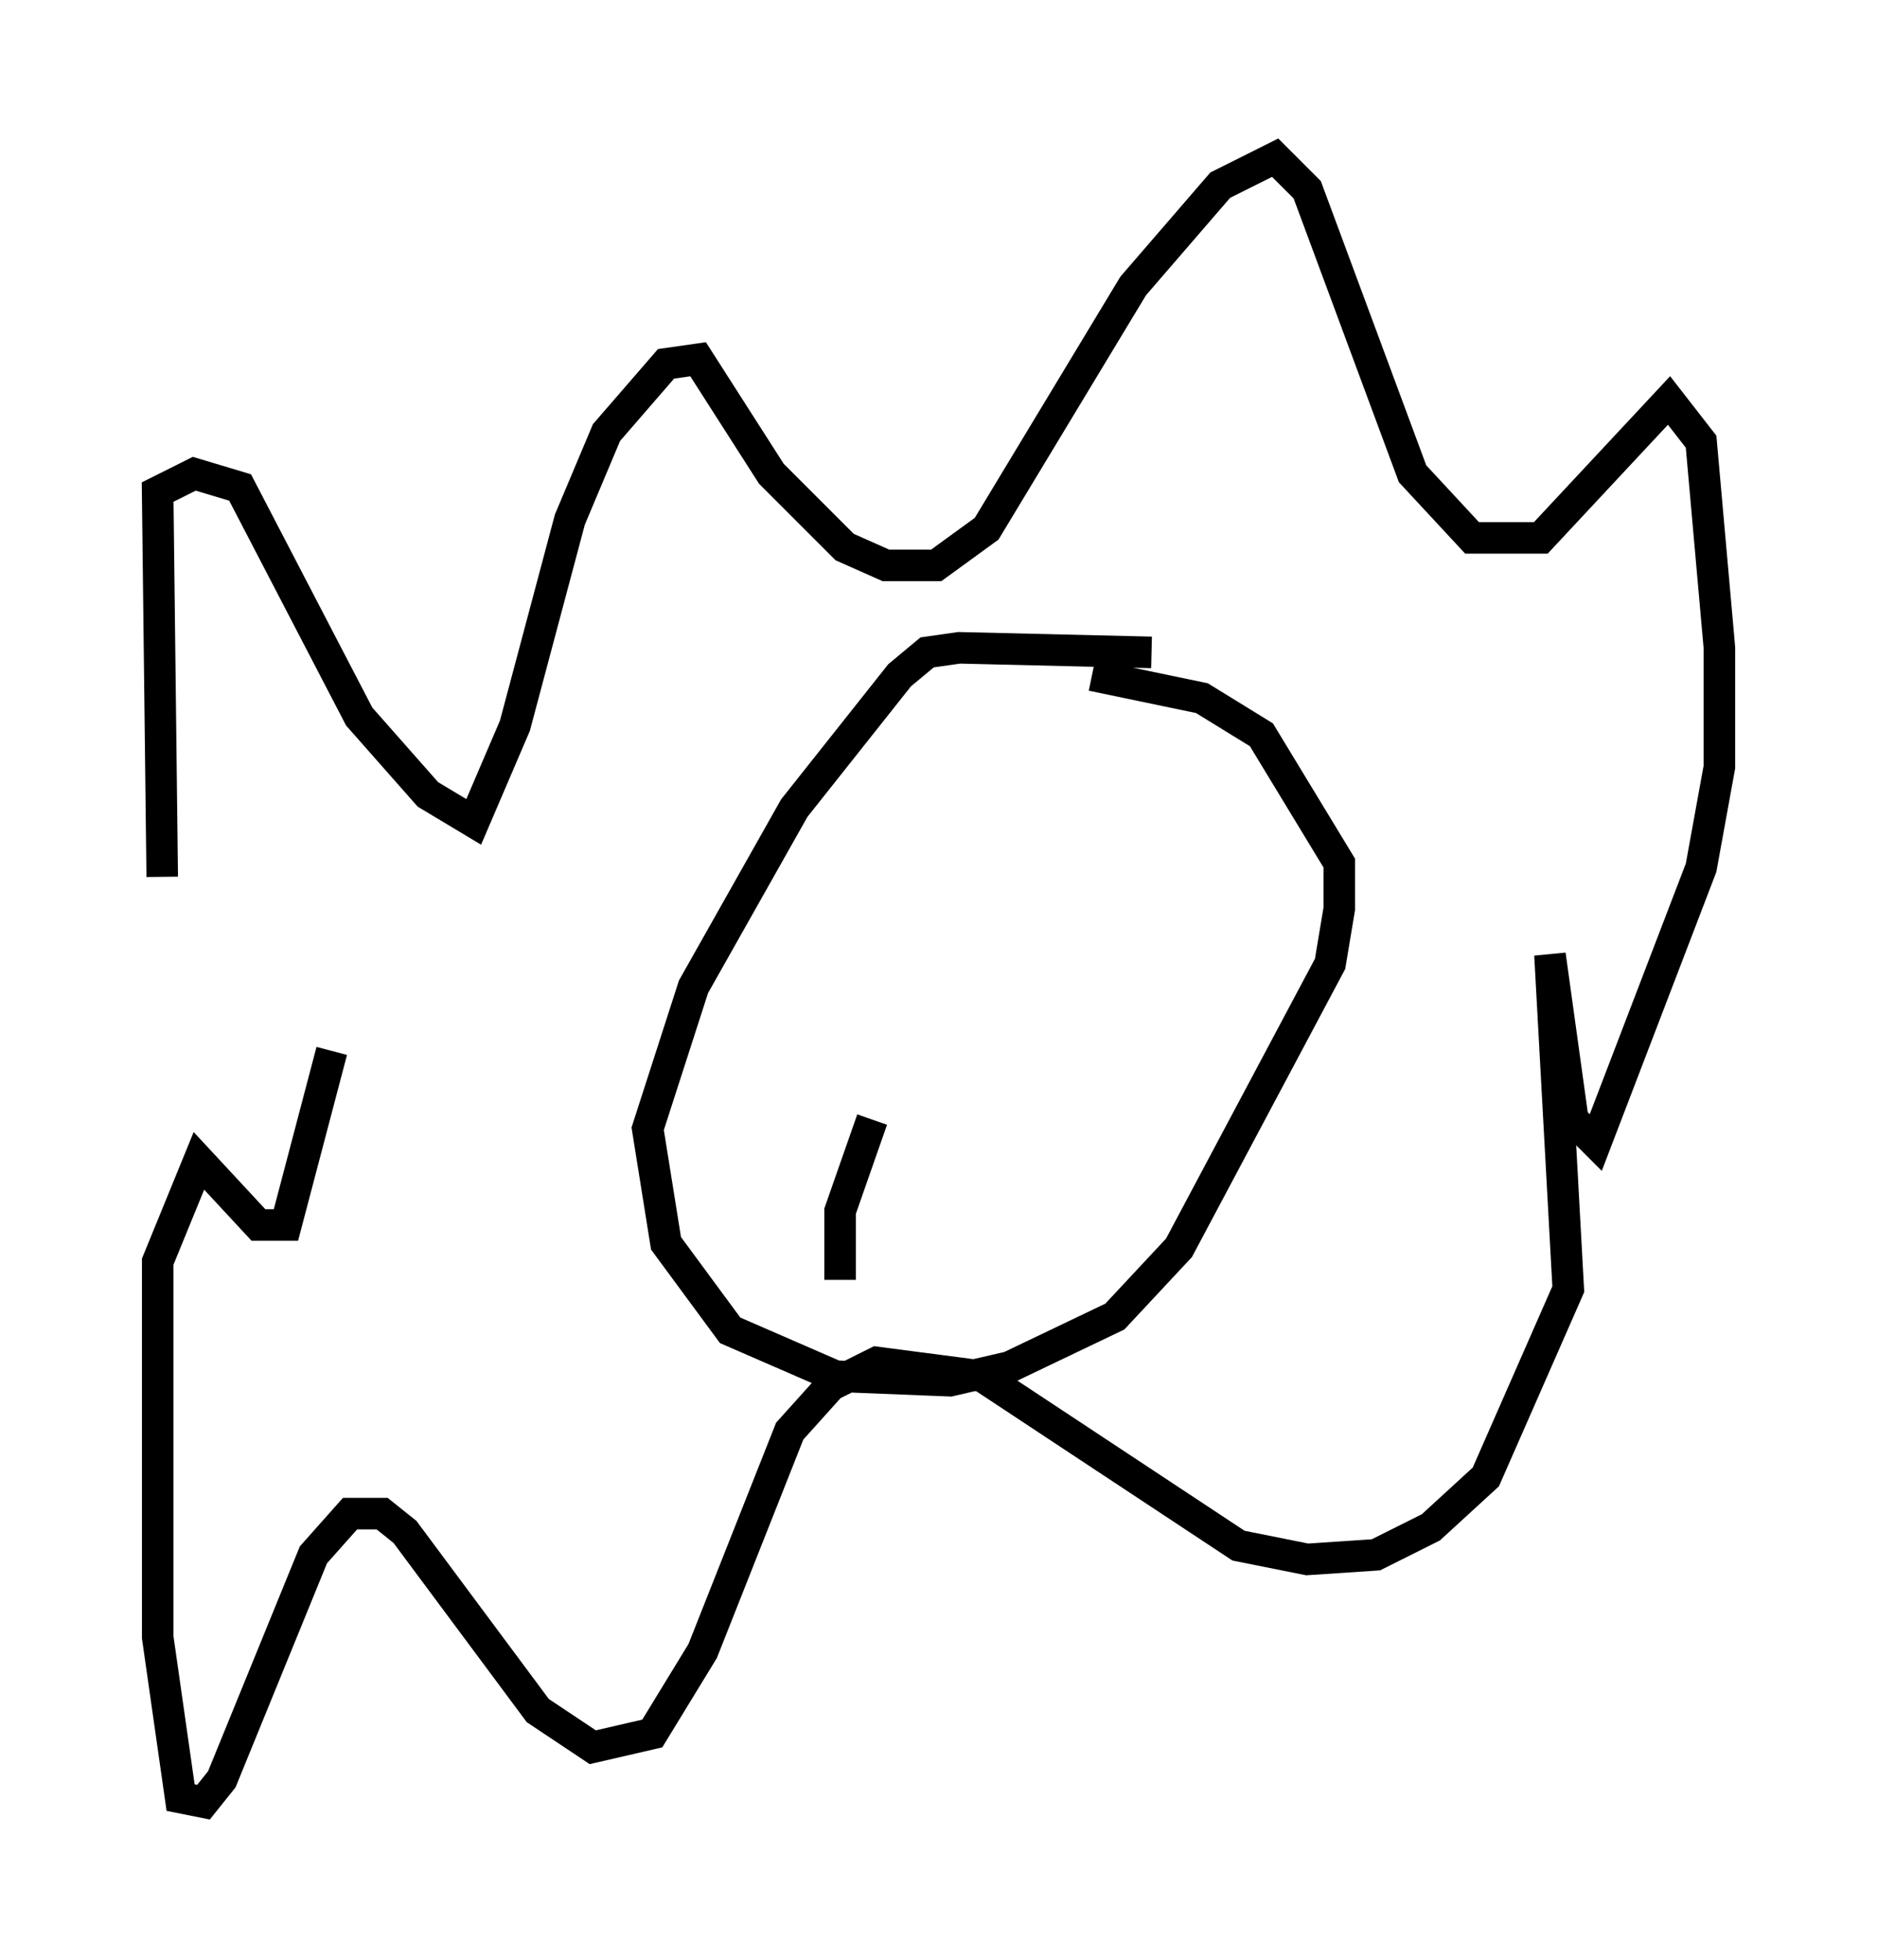 <?xml version="1.0" encoding="utf-8" ?>
<svg baseProfile="full" height="62.145" version="1.1" width="59.531" xmlns="http://www.w3.org/2000/svg" xmlns:ev="http://www.w3.org/2001/xml-events" xmlns:xlink="http://www.w3.org/1999/xlink"><defs /><rect fill="white" height="62.145" width="59.531" x="0" y="0" /><path d="M6.888, 36.955 m-1.743, -9.151 l-0.145, -12.201 1.162, -0.581 l1.453, 0.436 3.777, 7.263 l2.179, 2.469 1.453, 0.872 l1.307, -3.05 1.743, -6.536 l1.162, -2.76 1.888, -2.179 l1.017, -0.145 2.324, 3.631 l2.324, 2.324 1.307, 0.581 l1.598, 0.0 1.598, -1.162 l4.648, -7.698 2.76, -3.196 l1.743, -0.872 1.017, 1.017 l3.341, 9.006 1.888, 2.034 l2.179, 0.0 4.067, -4.358 l1.017, 1.307 0.581, 6.536 l0.0, 3.777 -0.581, 3.196 l-3.341, 8.715 -0.726, -0.726 l-0.726, -5.229 0.581, 10.603 l-2.615, 5.955 -1.743, 1.598 l-1.743, 0.872 -2.179, 0.145 l-2.179, -0.436 -8.134, -5.374 l-3.341, -0.436 -1.453, 0.726 l-1.307, 1.453 -2.76, 6.972 l-1.598, 2.615 -1.888, 0.436 l-1.743, -1.162 -4.212, -5.665 l-0.726, -0.581 -1.017, 0.0 l-1.162, 1.307 -2.905, 7.117 l-0.581, 0.726 -0.726, -0.145 l-0.726, -5.084 0.0, -11.911 l1.307, -3.196 1.888, 2.034 l0.872, 0.0 1.453, -5.52 m26, -12.637 l-6.101, -0.145 -1.017, 0.145 l-0.872, 0.726 -3.341, 4.212 l-3.196, 5.665 -1.453, 4.503 l0.581, 3.631 2.034, 2.76 l3.341, 1.453 3.631, 0.145 l1.888, -0.436 3.341, -1.598 l2.034, -2.179 4.793, -9.006 l0.291, -1.743 0.0, -1.453 l-2.469, -4.067 -1.888, -1.162 l-3.486, -0.726 m-7.989, 19.173 l0.0, -2.179 1.017, -2.905 " fill="none" stroke="black" stroke-width="1" /></svg>